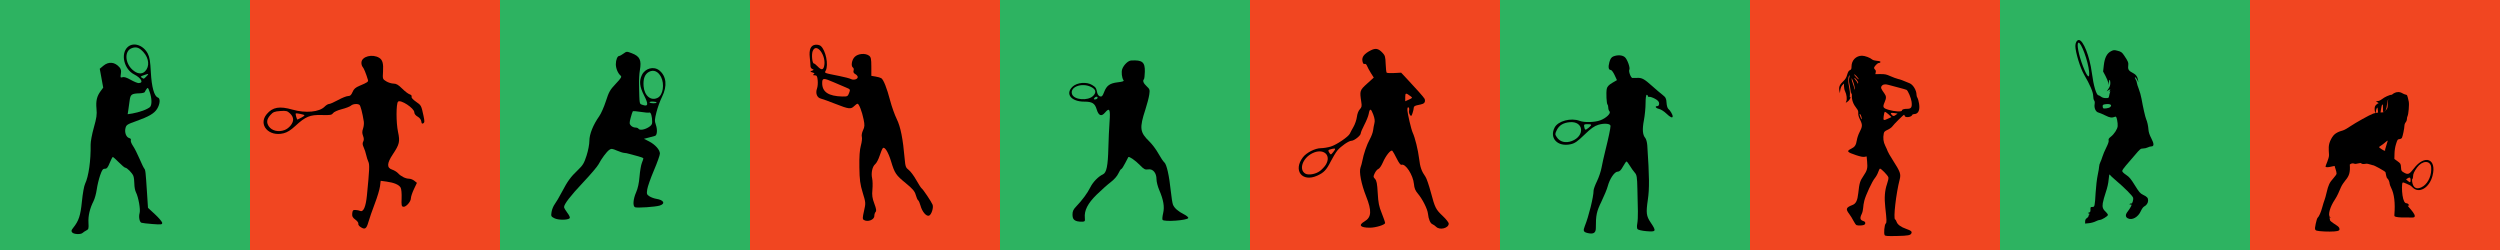 <?xml version="1.0" encoding="UTF-8" standalone="no"?>
<!-- Created with Inkscape (http://www.inkscape.org/) -->

<svg
   width="500mm"
   height="50mm"
   viewBox="0 0 500 50"
   version="1.1"
   id="svg16152"
   inkscape:version="1.2.1 (9c6d41e410, 2022-07-14)"
   sodipodi:docname="tennis-players.svg"
   xmlns:inkscape="http://www.inkscape.org/namespaces/inkscape"
   xmlns:sodipodi="http://sodipodi.sourceforge.net/DTD/sodipodi-0.dtd"
   xmlns="http://www.w3.org/2000/svg"
   xmlns:svg="http://www.w3.org/2000/svg">
  <sodipodi:namedview
     id="namedview16154"
     pagecolor="#505050"
     bordercolor="#eeeeee"
     borderopacity="1"
     inkscape:showpageshadow="0"
     inkscape:pageopacity="0"
     inkscape:pagecheckerboard="0"
     inkscape:deskcolor="#505050"
     inkscape:document-units="mm"
     showgrid="false"
     inkscape:zoom="0.64693624"
     inkscape:cx="1285.2889"
     inkscape:cy="469.9072"
     inkscape:window-width="3840"
     inkscape:window-height="2036"
     inkscape:window-x="-12"
     inkscape:window-y="-12"
     inkscape:window-maximized="1"
     inkscape:current-layer="layer1" />
  <defs
     id="defs16149" />
  <g
     inkscape:label="Layer 1"
     inkscape:groupmode="layer"
     id="layer1"
     transform="translate(118.449,-13.903)">
    <g
       id="g20167">
      <rect
         style="fill:#2db361;stroke-width:1.115;stop-color:#000000"
         id="rect20153"
         width="50"
         height="50"
         x="181.551"
         y="13.903" />
      <rect
         style="fill:#f14621;fill-opacity:1;stroke-width:1.115;stop-color:#000000"
         id="rect20155"
         width="50"
         height="50"
         x="131.551"
         y="13.903" />
      <rect
         style="fill:#2db361;stroke-width:1.115;stop-color:#000000"
         id="rect20157"
         width="50"
         height="50"
         x="81.551"
         y="13.903" />
      <rect
         style="fill:#f14621;fill-opacity:1;stroke-width:1.115;stop-color:#000000"
         id="rect20147"
         width="50"
         height="50"
         x="31.551"
         y="13.903" />
      <rect
         style="fill:#2db361;stroke-width:1.115;stop-color:#000000"
         id="rect20149"
         width="50"
         height="50"
         x="-18.449"
         y="13.903" />
      <rect
         style="fill:#f14621;fill-opacity:1;stroke-width:1.115;stop-color:#000000"
         id="rect18243"
         width="50"
         height="50"
         x="-68.449"
         y="13.903" />
      <rect
         style="fill:#2db361;stroke-width:1.115;stop-color:#000000"
         id="rect18241"
         width="50"
         height="50"
         x="-118.449"
         y="13.903" />
      <rect
         style="fill:#2db361;stroke-width:1.115;stop-color:#000000"
         id="rect24451"
         width="50"
         height="50"
         x="281.551"
         y="13.903" />
      <rect
         style="fill:#f14621;fill-opacity:1;stroke-width:1.115;stop-color:#000000"
         id="rect24453"
         width="50"
         height="50"
         x="231.551"
         y="13.903" />
      <rect
         style="fill:#f14621;fill-opacity:1;stroke-width:1.115;stop-color:#000000"
         id="rect24540"
         width="50"
         height="50"
         x="331.551"
         y="13.903" />
    </g>
    <path
       d="m 199.024,60.497 c -0.782,-0.188 -0.885,-0.457 -0.519,-1.357 0.788,-1.938 1.762,-5.881 1.762,-7.132 0,-0.257 0.305,-1.093 0.679,-1.86 0.373,-0.766 0.786,-1.995 0.917,-2.729 0.131,-0.735 0.481,-2.302 0.777,-3.483 0.593,-2.363 1.016,-4.378 1.016,-4.841 0,-0.473 -1.229,-0.596 -2.416,-0.241 -0.824,0.246 -1.505,0.731 -2.816,2.003 -1.423,1.381 -1.917,1.718 -2.787,1.903 -2.576,0.549 -4.258,-1.233 -3.162,-3.352 0.676,-1.307 3.26,-1.996 5.002,-1.333 0.938,0.357 2.995,0.303 4.12,-0.106 1.184,-0.431 2.212,-1.426 1.849,-1.789 -0.133,-0.133 -0.242,-0.459 -0.242,-0.724 0,-0.265 -0.068,-0.55 -0.151,-0.633 -0.199,-0.199 -0.305,-2.35 -0.155,-3.145 0.081,-0.431 0.412,-0.796 1.078,-1.186 l 0.961,-0.563 -0.471,-1.017 c -0.259,-0.559 -0.601,-1.017 -0.761,-1.017 -0.455,-2.22e-4 -0.553,-0.55 -0.279,-1.568 0.18,-0.667 0.416,-1 0.821,-1.154 0.87,-0.331 1.797,-0.258 2.287,0.179 0.494,0.441 1.096,2.145 0.881,2.492 -0.192,0.311 0.295,1.627 0.613,1.655 0.143,0.013 0.584,0.005 0.98,-0.016 0.917,-0.05 1.403,0.218 3.002,1.653 0.714,0.641 1.635,1.424 2.048,1.74 0.627,0.481 0.758,0.739 0.798,1.566 0.026,0.545 0.187,1.101 0.356,1.237 0.364,0.291 0.873,1.152 0.873,1.477 0,0.433 -0.475,0.228 -1.275,-0.548 -0.44,-0.428 -1.096,-0.842 -1.458,-0.922 -0.681,-0.15 -0.914,-0.56 -0.318,-0.56 0.202,0 0.339,-0.208 0.339,-0.514 0,-0.36 -0.248,-0.647 -0.832,-0.96 -0.457,-0.246 -0.966,-0.417 -1.13,-0.38 -0.164,0.037 -0.298,-0.04 -0.298,-0.169 0,-0.13 -0.102,-0.236 -0.226,-0.236 -0.13,0 -0.226,0.709 -0.226,1.675 0,0.921 -0.149,2.453 -0.331,3.403 -0.351,1.835 -0.268,2.929 0.27,3.551 0.181,0.209 0.362,0.87 0.402,1.469 0.423,6.351 0.445,8.604 0.108,10.918 -0.38,2.608 -0.303,3.226 0.567,4.519 1.182,1.757 1.114,1.9 -0.828,1.738 -0.933,-0.078 -1.702,-0.26 -1.816,-0.428 -0.108,-0.161 -0.124,-0.648 -0.034,-1.083 0.09,-0.435 0.146,-1.554 0.125,-2.486 -0.021,-0.932 -0.065,-2.932 -0.099,-4.444 -0.053,-2.419 -0.117,-2.813 -0.533,-3.277 -0.26,-0.29 -0.7,-0.908 -0.979,-1.374 -0.279,-0.466 -0.577,-0.847 -0.663,-0.847 -0.086,0 -0.406,0.458 -0.711,1.017 -0.405,0.741 -0.694,1.017 -1.066,1.017 -0.622,0 -1.585,1.422 -1.983,2.929 -0.149,0.564 -0.717,1.941 -1.262,3.059 -0.968,1.986 -1.12,2.708 -1.113,5.287 0.003,0.991 -0.493,1.281 -1.694,0.992 z m -3.122,-18.383 c 2.718,-1.027 2.379,-4.037 -0.424,-3.771 -1.31,0.124 -2.122,0.636 -2.599,1.635 -0.339,0.711 -0.337,0.808 0.022,1.357 0.622,0.949 1.765,1.246 3.001,0.778 z m 3.404,-2.685 c 0.686,-0.572 0.643,-0.691 -0.251,-0.691 -0.688,0 -0.749,0.053 -0.652,0.565 0.128,0.67 0.233,0.685 0.903,0.126 z"
       style="fill:#000000;stroke-width:0.226"
       id="path6057"
       sodipodi:nodetypes="csssscsscssssssccccccsscsccscccsssssscssscsccsssccsssscssccccssccssscs" />
    <path
       d="m -46.401,59.264 c -0.272,-0.19 -0.444,-0.475 -0.384,-0.632 0.06,-0.158 -0.204,-0.519 -0.589,-0.803 -0.566,-0.419 -0.685,-0.653 -0.629,-1.236 0.059,-0.605 0.16,-0.716 0.636,-0.697 0.311,0.012 0.737,0.097 0.946,0.188 0.654,0.285 1.132,-0.808 1.358,-3.103 0.513,-5.221 0.553,-6.163 0.284,-6.731 -0.147,-0.311 -0.342,-0.923 -0.433,-1.359 -0.09,-0.436 -0.314,-1.116 -0.498,-1.511 -0.244,-0.527 -0.27,-0.836 -0.098,-1.159 0.167,-0.311 0.158,-0.647 -0.03,-1.144 -0.201,-0.533 -0.203,-0.884 -0.005,-1.446 0.143,-0.408 0.212,-1.047 0.153,-1.421 -0.274,-1.732 -0.653,-3.185 -0.871,-3.337 -0.401,-0.278 -1.315,-0.193 -1.704,0.159 -0.202,0.183 -1.024,0.501 -1.827,0.706 -0.841,0.216 -1.586,0.554 -1.758,0.8 -0.259,0.37 -0.558,0.418 -2.267,0.369 -2.344,-0.067 -3.234,0.303 -5.282,2.199 -0.906,0.839 -1.596,1.268 -2.337,1.455 -2.974,0.749 -5.141,-1.724 -3.363,-3.837 1.179,-1.401 2.553,-1.639 5.163,-0.892 2.593,0.742 5.362,0.484 6.407,-0.596 0.285,-0.295 0.684,-0.536 0.887,-0.536 0.203,0 1.017,-0.357 1.81,-0.793 0.793,-0.436 1.692,-0.793 1.997,-0.793 0.422,0 0.636,-0.193 0.89,-0.802 0.258,-0.618 0.584,-0.906 1.418,-1.256 1.542,-0.646 1.774,-0.805 1.672,-1.148 -0.383,-1.282 -0.834,-2.388 -1.071,-2.628 -0.155,-0.157 -0.262,-0.565 -0.237,-0.906 0.087,-1.197 2.223,-1.737 3.563,-0.9 0.658,0.411 0.854,1.12 0.756,2.734 -0.092,1.503 -0.087,1.517 0.646,1.964 0.406,0.247 1.061,0.45 1.456,0.451 0.545,8.56e-4 0.956,0.239 1.707,0.989 0.544,0.544 1.221,1.062 1.506,1.153 0.316,0.1 0.471,0.287 0.397,0.479 -0.075,0.194 0.259,0.576 0.874,0.999 1.053,0.725 1.062,0.741 1.502,2.797 0.239,1.117 0.233,1.352 -0.04,1.523 -0.244,0.153 -0.341,0.06 -0.397,-0.378 -0.045,-0.358 -0.327,-0.725 -0.735,-0.957 -0.405,-0.23 -0.662,-0.563 -0.662,-0.859 -0.003,-0.822 -2.757,-2.627 -3.253,-2.132 -0.398,0.398 -0.4,4.209 -0.003,6.058 0.416,1.937 0.292,2.469 -1.049,4.482 -1.187,1.782 -1.229,2.689 -0.141,3.048 0.421,0.139 0.956,0.463 1.188,0.72 0.563,0.622 1.519,1.101 2.2,1.101 0.304,0 0.783,0.187 1.065,0.415 l 0.512,0.415 -0.601,1.269 c -0.33,0.698 -0.601,1.516 -0.601,1.817 0,0.686 -1.009,1.804 -1.532,1.697 -0.336,-0.069 -0.383,-0.313 -0.325,-1.71 0.037,-0.912 -0.045,-1.84 -0.188,-2.106 -0.313,-0.585 -1.32,-1.018 -2.846,-1.222 l -1.155,-0.155 -0.131,1.092 c -0.072,0.601 -0.541,2.162 -1.042,3.47 -0.501,1.308 -1.076,2.964 -1.277,3.68 -0.395,1.404 -0.722,1.595 -1.633,0.956 z M -61.527,39.91 c 0.89,-0.338 1.705,-1.334 1.705,-2.084 0,-0.426 -0.219,-0.861 -0.623,-1.235 -0.555,-0.515 -0.769,-0.567 -1.959,-0.482 -1.156,0.083 -1.423,0.194 -1.982,0.819 -0.729,0.816 -0.815,1.506 -0.282,2.267 0.613,0.875 1.931,1.176 3.14,0.716 z m 3.346,-2.48 c 0.343,-0.172 0.623,-0.387 0.623,-0.477 0,-0.13 -1.586,-0.452 -1.735,-0.353 -0.113,0.076 0.23,1.276 0.348,1.216 0.078,-0.04 0.422,-0.214 0.764,-0.386 z"
       style="fill:#000000;stroke-width:0.226"
       id="path8304"
       sodipodi:nodetypes="sssscssssssscsssssssssssssssssscssscsssssssscscssssscsssscsccsssssssssssssss" />
    <path
       d="m -7.566,57.554 c -0.672,-0.346 -0.705,-0.418 -0.571,-1.265 0.078,-0.494 0.366,-1.196 0.64,-1.559 0.274,-0.364 0.915,-1.454 1.423,-2.424 1.147,-2.186 1.744,-3.006 3.213,-4.407 0.989,-0.943 1.236,-1.356 1.722,-2.866 0.326,-1.014 0.567,-2.279 0.567,-2.975 1.917e-4,-1.32 0.76,-3.214 1.974,-4.92 0.36,-0.505 0.958,-1.861 1.329,-3.012 0.598,-1.854 0.823,-2.25 1.969,-3.463 1.094,-1.159 1.244,-1.411 0.971,-1.637 -0.537,-0.446 -0.954,-1.444 -0.954,-2.286 0,-0.863 0.323,-1.649 0.678,-1.649 0.122,0 0.506,-0.21 0.853,-0.467 0.617,-0.456 0.654,-0.458 1.633,-0.084 1.657,0.633 2.005,1.37 1.636,3.464 -0.113,0.64 -0.187,1.907 -0.164,2.816 0.103,4.15 0.046,3.824 0.709,4.058 1.131,0.4 1.217,-0.111 0.312,-1.871 -0.905,-1.759 -1.027,-2.873 -0.448,-4.092 0.642,-1.353 2.356,-1.818 3.471,-0.941 1.437,1.131 1.649,3.144 0.558,5.305 -0.374,0.74 -0.872,2.107 -1.107,3.037 -0.384,1.518 -0.396,1.782 -0.115,2.577 0.33,0.937 0.246,2.045 -0.166,2.181 -0.135,0.045 -0.692,0.196 -1.238,0.336 l -0.991,0.255 1.019,0.518 c 1.223,0.622 2.176,1.691 2.176,2.441 0,0.301 -0.536,1.806 -1.192,3.344 -0.656,1.538 -1.259,3.25 -1.342,3.805 -0.137,0.928 -0.102,1.04 0.439,1.394 0.323,0.212 0.952,0.441 1.397,0.509 1.487,0.228 1.847,0.982 0.643,1.348 -0.864,0.263 -4.46,0.507 -4.912,0.334 -0.494,-0.189 -0.395,-1.62 0.205,-2.977 0.352,-0.796 0.58,-1.848 0.687,-3.168 0.088,-1.087 0.297,-2.31 0.464,-2.719 0.168,-0.409 0.305,-0.817 0.305,-0.908 0,-0.091 -0.471,-0.282 -1.047,-0.425 C 8.603,45.018 7.827,44.807 7.455,44.691 7.083,44.576 6.605,44.481 6.394,44.481 c -0.211,0 -0.868,-0.208 -1.459,-0.462 -0.952,-0.41 -1.126,-0.426 -1.526,-0.146 -0.533,0.373 -1.569,1.765 -2.142,2.878 -0.224,0.435 -1.605,2.06 -3.07,3.612 -2.565,2.718 -3.845,4.377 -3.832,4.966 0.003,0.154 0.302,0.671 0.663,1.148 0.415,0.549 0.58,0.946 0.448,1.078 -0.388,0.388 -2.287,0.386 -3.042,-0.003 z M 11.204,39.391 c 0.599,-0.353 0.784,-0.607 0.784,-1.074 0,-1.126 -0.265,-2.019 -0.565,-1.904 -0.157,0.06 -0.938,8.33e-4 -1.737,-0.131 -0.798,-0.132 -1.506,-0.186 -1.572,-0.12 -0.066,0.066 -0.26,0.647 -0.429,1.292 -0.276,1.047 -0.271,1.213 0.048,1.565 0.196,0.217 0.584,0.394 0.861,0.394 0.277,0 0.565,0.099 0.64,0.22 0.224,0.363 1.136,0.251 1.971,-0.242 z m 1.665,-4.992 c -4.42e-4,-0.091 -0.342,-0.173 -0.76,-0.181 -0.418,-0.009 -0.709,0.066 -0.647,0.165 0.14,0.227 1.409,0.241 1.408,0.016 z m 0.254,-0.954 c 1.033,-0.553 1.367,-2.72 0.64,-4.147 -0.568,-1.113 -1.476,-1.511 -2.382,-1.042 -0.87,0.45 -1.233,1.399 -1.109,2.899 0.161,1.941 1.498,3.015 2.852,2.29 z"
       style="fill:#000000;stroke-width:0.22"
       id="path9839" />
    <path
       d="m 168.786,59.271 c -0.213,-0.213 -0.549,-0.449 -0.746,-0.525 -0.425,-0.163 -0.786,-1.009 -0.898,-2.108 -0.097,-0.942 -1.096,-2.924 -2.029,-4.024 -0.509,-0.601 -0.692,-1.053 -0.773,-1.909 -0.171,-1.803 -1.694,-4.153 -2.495,-3.846 -0.18,0.069 -0.517,-0.372 -0.944,-1.236 -0.365,-0.739 -0.762,-1.438 -0.88,-1.555 -0.301,-0.295 -1.303,0.939 -1.917,2.36 -0.27,0.625 -0.663,1.193 -0.874,1.262 -0.211,0.069 -0.538,0.45 -0.726,0.846 -0.323,0.677 -0.32,0.746 0.057,1.161 0.32,0.354 0.426,0.914 0.534,2.815 0.112,1.977 0.246,2.651 0.804,4.033 0.368,0.913 0.67,1.792 0.67,1.954 0,0.366 -1.886,0.948 -3.061,0.944 -1.914,-0.006 -2.337,-0.497 -1.072,-1.244 1.42,-0.838 1.503,-2.094 0.334,-5.041 -0.971,-2.448 -1.445,-4.9 -1.114,-5.761 0.121,-0.315 0.282,-0.906 0.358,-1.314 0.26,-1.399 0.911,-3.288 1.485,-4.307 0.316,-0.561 0.618,-1.372 0.671,-1.803 0.053,-0.431 0.172,-1.075 0.265,-1.432 0.12,-0.462 0.05,-0.967 -0.243,-1.753 -0.462,-1.239 -0.688,-1.262 -0.903,-0.093 -0.081,0.439 -0.474,1.415 -0.872,2.17 -0.399,0.754 -0.725,1.531 -0.725,1.725 0,0.427 -1.304,1.463 -1.842,1.465 -0.539,0.002 -2.114,1.085 -2.816,1.937 -0.323,0.392 -0.925,1.382 -1.337,2.198 -0.862,1.708 -1.369,2.242 -2.702,2.846 -3.016,1.367 -4.882,-1.029 -2.863,-3.675 0.719,-0.942 2.461,-1.822 3.609,-1.822 0.481,0 1.36,-0.144 1.953,-0.32 1.148,-0.341 3.583,-1.994 3.833,-2.602 0.082,-0.201 0.401,-0.794 0.708,-1.319 0.307,-0.525 0.618,-1.426 0.691,-2.003 0.08,-0.633 0.312,-1.239 0.584,-1.529 0.388,-0.413 0.429,-0.623 0.293,-1.497 -0.341,-2.194 -0.304,-2.309 1.157,-3.631 l 1.342,-1.215 -0.572,-0.906 c -0.314,-0.498 -0.66,-1.138 -0.768,-1.422 -0.12,-0.315 -0.311,-0.472 -0.492,-0.402 -0.202,0.078 -0.34,-0.104 -0.433,-0.571 -0.162,-0.812 0.342,-1.467 1.642,-2.133 0.984,-0.504 1.535,-0.401 2.341,0.44 0.541,0.564 0.61,0.798 0.661,2.248 0.032,0.89 0.122,1.683 0.201,1.762 0.079,0.079 0.763,0.112 1.519,0.073 l 1.376,-0.071 1.101,1.17 c 1.882,2 3.39,3.699 3.575,4.031 0.098,0.175 0.121,0.465 0.052,0.646 -0.129,0.337 -0.328,0.424 -1.519,0.664 -0.466,0.094 -0.689,0.26 -0.689,0.514 0,0.207 -0.11,0.691 -0.244,1.076 -0.226,0.648 -0.265,0.672 -0.526,0.316 -0.155,-0.212 -0.228,-0.598 -0.163,-0.858 0.065,-0.26 0.015,-0.537 -0.111,-0.615 -0.144,-0.089 -0.229,0.085 -0.229,0.467 0,0.685 0.765,3.963 1.076,4.613 0.442,0.923 1.072,3.485 1.27,5.163 0.202,1.714 0.489,2.531 1.28,3.64 0.208,0.292 0.685,1.676 1.06,3.076 0.849,3.169 0.981,3.43 2.419,4.79 0.642,0.608 1.168,1.276 1.168,1.486 0,0.914 -1.783,1.379 -2.508,0.654 z M 145.54,48.1 c 0.419,-0.32 0.944,-0.88 1.167,-1.246 1.2,-1.968 -0.522,-3.405 -2.73,-2.278 -1.922,0.981 -2.693,3.237 -1.382,4.041 0.626,0.384 2.104,0.124 2.945,-0.517 z m 2.647,-3.767 c 0.552,-0.661 0.509,-0.827 -0.171,-0.664 -0.86,0.206 -0.918,0.272 -0.634,0.727 0.322,0.516 0.322,0.516 0.805,-0.063 z M 163.722,33.187 c -1.015,-0.759 -1.123,-0.746 -1.123,0.137 v 0.83 l 0.752,-0.341 c 0.695,-0.315 0.723,-0.363 0.371,-0.626 z"
       style="fill:#000000;stroke-width:0.212"
       id="path10588"
       sodipodi:nodetypes="ssssssssscscssssssssscscssscsssssssssssscssscsscsccssssssscssssssssssssssssssssssccs" />
    <path
       d="m -104.006,60.393 c -0.229,-0.275 -0.197,-0.429 0.187,-0.91 1.133,-1.419 1.467,-2.429 1.753,-5.292 0.163,-1.627 0.428,-3.097 0.639,-3.535 0.707,-1.469 1.162,-4.692 1.105,-7.819 -0.011,-0.604 0.269,-2.097 0.642,-3.423 0.557,-1.981 0.641,-2.576 0.529,-3.774 -0.146,-1.575 0.075,-2.496 0.849,-3.541 l 0.496,-0.669 -0.346,-1.887 -0.346,-1.887 0.723,-0.604 c 1.074,-0.897 2.307,-0.768 3.246,0.338 0.286,0.337 0.35,0.658 0.254,1.275 -0.12,0.769 -0.097,0.815 0.329,0.68 0.314,-0.1 0.826,0.062 1.626,0.514 0.642,0.363 1.357,0.659 1.587,0.659 1.076,0 0.565,-0.996 -0.894,-1.741 -2.013,-1.028 -2.745,-4.114 -1.294,-5.459 1.151,-1.066 3.165,-0.398 4.045,1.342 0.354,0.7 0.48,1.475 0.596,3.683 0.158,2.987 0.672,4.83 1.413,5.066 0.517,0.164 0.436,1.299 -0.16,2.263 -0.57,0.922 -1.62,1.536 -4.195,2.456 -1.801,0.643 -1.961,0.747 -2.128,1.392 -0.224,0.866 0.14,1.838 0.749,1.997 0.281,0.074 0.395,0.23 0.315,0.436 -0.068,0.177 0.129,0.689 0.437,1.137 0.308,0.449 0.887,1.584 1.286,2.523 0.399,0.939 0.829,1.832 0.956,1.984 0.254,0.306 0.282,0.548 0.562,4.873 l 0.194,2.994 1.422,1.321 c 0.782,0.727 1.422,1.49 1.422,1.696 0,0.34 -0.179,0.361 -1.931,0.229 -1.062,-0.08 -2.064,-0.197 -2.225,-0.259 -0.391,-0.15 -0.581,-1.18 -0.36,-1.95 0.202,-0.704 -0.239,-3.181 -0.738,-4.146 -0.173,-0.335 -0.315,-1.09 -0.315,-1.677 0,-0.587 -0.09,-1.306 -0.201,-1.596 -0.221,-0.581 -1.271,-1.642 -1.626,-1.642 -0.123,0 -0.699,-0.482 -1.279,-1.071 -0.58,-0.589 -1.12,-1.071 -1.199,-1.071 -0.079,0 -0.359,0.53 -0.622,1.178 -0.384,0.947 -0.575,1.178 -0.97,1.178 -0.411,0 -0.568,0.22 -0.956,1.339 -0.255,0.736 -0.556,1.999 -0.668,2.805 -0.112,0.807 -0.403,1.858 -0.647,2.337 -0.739,1.448 -1.086,2.934 -1.009,4.312 0.066,1.178 0.028,1.317 -0.427,1.546 -0.275,0.138 -0.608,0.359 -0.739,0.49 -0.355,0.355 -1.77,0.293 -2.09,-0.092 z m 14.147,-24.359 c 0.648,-0.233 1.299,-0.575 1.446,-0.761 0.371,-0.468 0.335,-1.697 -0.085,-2.93 -0.319,-0.937 -0.38,-0.999 -0.635,-0.65 -0.155,0.212 -0.316,0.488 -0.358,0.613 -0.042,0.125 -0.503,0.242 -1.025,0.259 -1.629,0.054 -1.846,0.211 -2.006,1.453 -0.078,0.608 -0.199,1.471 -0.268,1.917 l -0.125,0.81 0.939,-0.144 c 0.516,-0.079 1.469,-0.334 2.117,-0.567 z m 0.643,-6.801 c 0.586,-0.586 0.542,-0.645 -0.268,-0.361 -0.923,0.325 -0.95,0.351 -0.583,0.583 0.408,0.258 0.356,0.272 0.851,-0.223 z m -0.22,-1.066 c 0.946,-0.946 0.805,-2.593 -0.331,-3.85 -0.845,-0.935 -1.49,-1.134 -2.416,-0.745 -1.39,0.584 -1.276,2.926 0.208,4.266 0.96,0.867 1.881,0.987 2.539,0.329 z"
       style="fill:#000000;stroke-width:0.214"
       id="path12063" />
    <path
       d="m 97.047,58.169 c -0.752,-0.193 -0.995,-0.53 -0.995,-1.382 0,-0.627 0.171,-0.999 0.726,-1.575 1.204,-1.253 2.263,-2.684 2.822,-3.815 0.537,-1.087 1.617,-2.201 2.542,-2.622 0.715,-0.326 0.998,-1.71 1.082,-5.285 0.038,-1.627 0.145,-3.963 0.236,-5.192 0.191,-2.557 0,-2.951 -0.909,-1.872 -0.719,0.854 -1.281,0.63 -1.669,-0.666 -0.358,-1.194 -0.895,-1.528 -2.46,-1.528 -2.644,0 -3.872,-1.546 -2.371,-2.984 0.899,-0.861 2.836,-1.03 3.931,-0.343 0.737,0.463 0.797,0.556 1.022,1.587 0.07,0.324 0.319,0.632 0.562,0.695 0.351,0.092 0.507,-0.076 0.81,-0.869 0.501,-1.313 1.144,-1.77 2.749,-1.957 0.955,-0.111 1.276,-0.226 1.134,-0.408 -0.339,-0.434 -0.48,-1.664 -0.258,-2.249 0.322,-0.848 1.176,-1.663 1.779,-1.7 2.238,-0.135 2.788,0.318 2.738,2.258 -0.019,0.735 -0.099,1.4 -0.177,1.479 -0.304,0.304 -0.116,0.802 0.535,1.409 0.632,0.59 0.667,0.705 0.526,1.691 -0.084,0.582 -0.427,1.903 -0.764,2.937 -1.226,3.762 -1.128,4.569 0.774,6.41 0.566,0.547 1.385,1.641 1.82,2.431 0.436,0.79 0.971,1.586 1.19,1.768 0.463,0.386 0.972,2.658 1.294,5.776 0.121,1.171 0.311,2.365 0.422,2.652 0.265,0.687 1.021,1.356 2.197,1.947 0.525,0.263 0.915,0.598 0.867,0.743 -0.157,0.476 -4.867,0.81 -5.143,0.364 -0.079,-0.127 -0.025,-0.724 0.12,-1.326 0.306,-1.277 0.072,-2.656 -0.792,-4.659 -0.295,-0.684 -0.536,-1.64 -0.536,-2.125 0,-1.277 -0.719,-2.131 -1.664,-1.978 -0.621,0.101 -0.834,-0.011 -1.679,-0.879 -0.875,-0.899 -2.126,-1.765 -2.288,-1.583 -0.035,0.039 -0.326,0.594 -0.646,1.232 -0.321,0.638 -0.666,1.16 -0.767,1.16 -0.101,0 -0.363,0.397 -0.582,0.882 -0.239,0.53 -0.848,1.223 -1.526,1.735 -0.62,0.469 -1.883,1.592 -2.807,2.496 -1.8,1.761 -2.52,3.178 -2.372,4.665 0.064,0.634 0.005,0.725 -0.48,0.755 -0.304,0.019 -0.752,-0.017 -0.995,-0.079 z M 100.179,33.078 c 0.71,-0.71 0.551,-1.327 -0.466,-1.81 -1.849,-0.877 -4.211,0.032 -3.761,1.447 0.374,1.18 3.17,1.419 4.227,0.362 z m 0.837,0.505 c 0.221,-0.358 -0.26,-0.467 -0.545,-0.123 -0.222,0.268 -0.209,0.329 0.072,0.329 0.19,0 0.403,-0.093 0.473,-0.206 z"
       style="fill:#000000;stroke-width:0.221"
       id="path12812"
       sodipodi:nodetypes="csccscsccscsccccssccccccsssccssscssscccsccscccccccccsscc" />
    <path
       d="m 54.313,57.891 c -0.27,-0.171 -0.263,-0.462 0.043,-1.803 0.358,-1.568 0.353,-1.64 -0.261,-3.642 -0.522,-1.704 -0.633,-2.553 -0.672,-5.122 -0.032,-2.12 0.063,-3.467 0.303,-4.322 0.192,-0.683 0.279,-1.462 0.194,-1.731 -0.088,-0.277 0.014,-0.846 0.236,-1.313 0.334,-0.703 0.351,-1.021 0.116,-2.177 -0.319,-1.571 -0.923,-3.13 -1.213,-3.13 -0.11,0 -0.414,0.213 -0.675,0.474 -0.656,0.656 -1.078,0.606 -3.726,-0.44 -1.273,-0.503 -2.606,-0.984 -2.962,-1.07 -0.759,-0.182 -1.087,-1.087 -0.736,-2.026 0.125,-0.335 0.184,-1.063 0.13,-1.616 -0.082,-0.84 -0.182,-1.007 -0.606,-1.01 -0.369,-0.003 -0.421,-0.059 -0.192,-0.204 0.237,-0.15 0.178,-0.242 -0.237,-0.366 -0.517,-0.154 -0.523,-0.177 -0.097,-0.347 0.397,-0.158 0.406,-0.201 0.073,-0.329 -0.211,-0.081 -0.382,-0.339 -0.38,-0.574 0.003,-0.235 -0.063,-1.014 -0.144,-1.73 -0.182,-1.612 0.192,-2.454 1.139,-2.564 0.363,-0.042 0.831,0.065 1.039,0.237 1.01,0.836 1.617,3.807 1.009,4.942 -0.272,0.508 -0.439,0.443 2.725,1.075 1.04,0.208 2.083,0.481 2.319,0.607 0.534,0.286 1.358,0.045 1.358,-0.397 0,-0.182 -0.218,-0.448 -0.485,-0.591 -0.326,-0.174 -0.439,-0.404 -0.346,-0.699 0.077,-0.242 0.028,-0.508 -0.107,-0.592 -0.463,-0.286 -0.267,-1.547 0.335,-2.149 0.67,-0.67 2.116,-0.795 2.864,-0.247 0.383,0.28 0.457,0.632 0.46,2.186 l 0.003,1.852 0.837,0.137 c 0.46,0.076 0.976,0.223 1.145,0.328 0.45,0.278 1.137,2.006 1.78,4.48 0.311,1.195 0.907,2.866 1.324,3.712 0.762,1.547 1.23,3.903 1.583,7.975 0.129,1.49 0.226,1.756 0.797,2.178 0.358,0.264 1.038,1.175 1.513,2.024 0.475,0.849 0.968,1.608 1.097,1.688 0.264,0.163 1.914,2.625 2.167,3.234 0.239,0.574 -0.219,2.016 -0.699,2.2 -0.542,0.208 -1.382,-0.773 -1.712,-1.999 -0.138,-0.514 -0.352,-0.996 -0.475,-1.072 -0.123,-0.076 -0.336,-0.556 -0.474,-1.066 -0.198,-0.734 -0.619,-1.229 -2.023,-2.377 -1.956,-1.598 -2.196,-1.957 -2.926,-4.375 -0.551,-1.825 -1.285,-2.989 -1.641,-2.606 -0.121,0.13 -0.41,0.819 -0.641,1.531 -0.231,0.712 -0.626,1.46 -0.877,1.664 -0.578,0.468 -0.861,1.771 -0.617,2.846 0.103,0.456 0.126,1.469 0.052,2.25 -0.108,1.125 -0.027,1.71 0.386,2.806 0.382,1.012 0.451,1.455 0.26,1.646 -0.144,0.144 -0.262,0.51 -0.262,0.813 0,0.774 -1.337,1.284 -2.099,0.801 z m -2.942,-25.39 c 0.267,-0.708 0.25,-0.739 -0.6,-1.089 -0.481,-0.198 -1.585,-0.67 -2.454,-1.048 -2.096,-0.913 -2.329,-0.897 -2.329,0.164 0,1.773 1.263,2.611 4.034,2.676 0.99,0.023 1.095,-0.031 1.348,-0.703 z m -5.003,-5.325 c 0.534,-2.129 -1.57,-4.921 -2.287,-3.035 -0.262,0.688 -0.085,2.455 0.245,2.455 0.105,0 0.442,0.265 0.749,0.588 0.714,0.753 1.102,0.751 1.293,-0.009 z"
       style="fill:#000000;stroke-width:0.237"
       id="path15013"
       sodipodi:nodetypes="csscssccsssssccssssccscsssssscsscccsssssssssssssssssscsssccsssssscssscc" />
    <path
       id="path24463"
       style="fill:#000000;fill-opacity:1;stroke-width:0.124"
       d="m 361.194,32.319 c -0.437,-0.002 -0.879,0.182 -1.267,0.53 -0.459,-0.007 -1.51,0.501 -1.986,0.883 -0.271,0.218 -0.626,0.382 -0.842,0.389 -0.206,0.007 -0.374,0.025 -0.374,0.04 -1.6e-4,0.015 0.152,0.11 0.339,0.211 0.187,0.101 0.268,0.186 0.18,0.189 -0.088,0.003 -0.297,0.141 -0.463,0.308 -0.229,0.229 -0.303,0.434 -0.301,0.834 0.002,0.403 0.099,0.755 0.171,0.796 -0.175,0.036 -0.338,0.079 -0.469,0.127 -0.744,0.272 -3.45,1.779 -4.679,2.606 -0.476,0.32 -0.976,0.615 -1.112,0.656 -1.585,0.476 -2.066,0.809 -2.6,1.797 -0.658,1.216 -0.497,1.988 -0.434,3.202 0.034,0.657 -0.699,2.139 -0.699,2.299 0,0.429 1.819,-0.151 1.825,-0.094 0.034,0.321 0.409,1.117 0.379,1.565 -0.008,0.118 -0.299,0.529 -0.647,0.913 -0.753,0.832 -1.005,1.364 -1.341,2.834 -0.139,0.607 -0.332,1.298 -0.43,1.536 -0.098,0.238 -0.293,0.867 -0.434,1.399 -0.264,1.001 -0.665,1.906 -0.939,2.122 -0.087,0.068 -0.257,0.61 -0.378,1.204 -0.263,1.288 -0.227,1.355 0.793,1.464 1.193,0.128 3.028,0.117 3.523,-0.02 0.412,-0.115 0.466,-0.172 0.432,-0.463 -0.028,-0.243 -0.203,-0.438 -0.656,-0.728 -0.979,-0.628 -1.316,-0.92 -1.253,-1.087 0.033,-0.085 -0.005,-0.225 -0.085,-0.312 -0.114,-0.124 -0.093,-0.14 0.102,-0.077 0.23,0.075 0.232,0.068 0.031,-0.088 -0.501,-0.39 -0.056,-2.048 0.951,-3.542 0.207,-0.308 0.498,-0.836 0.647,-1.174 0.148,-0.338 0.404,-0.92 0.567,-1.294 0.164,-0.374 0.559,-0.985 0.878,-1.358 0.792,-0.924 0.992,-1.634 0.888,-3.175 0.232,-0.202 0.553,-0.334 0.97,-0.152 0.249,0.109 1.239,-0.269 1.311,-0.111 0.111,0.244 0.706,0.157 1.049,0.091 0.223,-0.042 1.252,0.328 1.276,0.308 0.116,-0.096 2.48,1.211 2.532,1.4 0.033,0.119 0.094,0.423 0.137,0.676 0.043,0.253 0.146,0.503 0.23,0.556 0.195,0.123 0.456,0.714 0.456,1.033 0,0.135 0.137,0.516 0.305,0.846 0.625,1.232 0.843,3.033 0.652,5.376 -0.026,0.325 0.017,0.374 0.403,0.455 0.535,0.113 1.085,0.133 3.234,0.119 1.36,-0.009 -0.844,-2.069 -0.94,-2.32 -0.036,-0.093 0.014,-0.122 0.134,-0.076 0.166,0.064 0.17,0.039 0.026,-0.192 -0.091,-0.146 -0.29,-0.265 -0.441,-0.265 -0.366,0 -0.628,-0.523 -0.793,-1.579 -0.152,-0.975 -0.14,-2.387 0.021,-2.55 0.069,-0.07 0.367,0.014 0.766,0.216 0.359,0.182 0.689,0.331 0.732,0.331 0.043,0 0.269,0.19 0.501,0.423 1.295,1.295 3.35,0.09 3.981,-2.333 0.889,-3.414 -1.537,-4.348 -3.749,-1.442 -0.846,1.111 -1.145,1.25 -1.855,0.857 -0.63,-0.349 -0.646,-0.373 -0.694,-1.074 -0.053,-0.77 -0.067,-0.792 -0.767,-1.301 l -0.562,-0.408 0.025,-1.048 c 0.017,-0.695 0.122,-1.356 0.314,-1.963 0.271,-0.859 0.313,-0.917 0.672,-0.954 0.211,-0.021 0.436,-0.138 0.501,-0.26 0.159,-0.297 0.5,-1.954 0.5,-2.432 6e-5,-0.21 0.111,-0.511 0.247,-0.667 0.136,-0.157 0.247,-0.447 0.247,-0.645 0,-0.198 0.054,-0.462 0.121,-0.586 0.2,-0.374 0.371,-2.365 0.25,-2.908 -0.294,-1.316 -0.312,-1.358 -0.605,-1.4 -0.158,-0.023 -0.462,-0.148 -0.675,-0.277 -0.262,-0.16 -0.543,-0.238 -0.825,-0.239 z m -1.948,1.426 c -0.12,0.254 -0.147,0.492 -0.147,0.973 0,0.727 -0.038,0.851 -0.383,1.244 -0.345,0.393 -0.428,0.433 -1.059,0.436 0.044,-0.208 0.082,-0.455 0.115,-0.741 0.044,-0.386 0.15,-0.76 0.236,-0.831 0.123,-0.102 0.154,0.049 0.146,0.721 -0.009,0.768 0.011,0.839 0.204,0.736 0.335,-0.179 0.492,-0.58 0.595,-1.518 0.065,-0.589 0.136,-0.849 0.294,-1.02 z m -2.236,1.671 c 0.054,-0.009 0.078,0.175 0.128,0.666 0.012,0.115 0.021,0.23 0.027,0.34 -0.161,0.017 -0.325,0.041 -0.482,0.072 0.024,-0.027 0.04,-0.108 0.043,-0.259 0.004,-0.204 0.079,-0.503 0.168,-0.664 0.052,-0.094 0.088,-0.151 0.116,-0.156 z m 2.079,6.614 c 0.006,0.002 0.01,0.006 0.01,0.014 0,0.064 -0.134,0.511 -0.298,0.993 -0.164,0.482 -0.266,0.909 -0.227,0.948 0.039,0.039 -0.007,0.068 -0.103,0.064 -0.199,-0.009 -1.102,-0.602 -1.102,-0.724 0,-0.044 0.176,-0.184 0.392,-0.312 0.216,-0.127 0.605,-0.424 0.865,-0.659 0.228,-0.206 0.419,-0.338 0.463,-0.326 z m 7.606,4.273 c 0.343,-0.012 0.649,0.113 0.854,0.389 0.207,0.279 0.256,0.515 0.245,1.174 -0.027,1.527 -0.847,2.989 -1.962,3.497 -0.735,0.335 -1.251,0.241 -1.587,-0.288 -0.244,-0.385 -0.383,-1.286 -0.213,-1.391 0.073,-0.045 0.132,-0.276 0.132,-0.513 0,-0.478 0.213,-0.953 0.788,-1.759 0.494,-0.693 1.171,-1.089 1.743,-1.109 z m -3.242,3.115 c 0.151,0.012 0.217,0.18 0.217,0.514 0,0.501 -0.114,0.528 -0.572,0.134 l -0.339,-0.291 0.326,-0.214 c 0.156,-0.102 0.277,-0.151 0.367,-0.144 z" />
    <path
       d="m 258.495,60.941 c -0.228,-0.275 -0.064,-2.114 0.208,-2.341 0.208,-0.173 0.193,-0.684 -0.096,-3.218 -0.214,-1.879 -0.105,-3.383 0.337,-4.641 0.235,-0.668 0.334,-1.16 0.28,-1.378 -0.095,-0.377 -1.481,-1.8 -1.686,-1.732 -0.072,0.024 -0.232,0.344 -0.356,0.711 -0.124,0.367 -0.424,0.904 -0.667,1.192 -0.528,0.628 -1.81,3.377 -2.1,4.498 -0.113,0.44 -0.218,1.098 -0.233,1.463 -0.015,0.365 -0.142,0.902 -0.284,1.194 -0.427,0.882 -0.337,1.224 0.381,1.447 0.358,0.111 0.444,0.487 0.159,0.695 -0.254,0.185 -1.202,0.243 -1.584,0.097 -0.119,-0.046 -0.394,-0.436 -0.612,-0.866 -0.217,-0.431 -0.603,-1.055 -0.856,-1.386 -0.746,-0.977 -0.632,-1.279 0.667,-1.779 0.692,-0.266 0.996,-0.894 1.156,-2.386 0.215,-2.001 0.334,-2.396 1.029,-3.418 0.761,-1.118 0.864,-1.528 0.736,-2.899 l -0.094,-1.005 -0.429,0.08 c -0.297,0.056 -0.814,-0.046 -1.679,-0.331 -1.811,-0.596 -1.974,-0.808 -0.991,-1.285 0.741,-0.36 0.977,-0.718 1.14,-1.728 0.071,-0.44 0.305,-1.135 0.52,-1.545 0.612,-1.163 0.631,-1.506 0.139,-2.506 -0.294,-0.598 -0.41,-1.004 -0.381,-1.34 0.032,-0.367 -0.046,-0.592 -0.327,-0.944 -0.69,-0.865 -0.997,-1.717 -0.944,-2.625 0.033,-0.56 0.015,-0.693 -0.054,-0.421 -0.093,0.36 -0.11,0.329 -0.181,-0.332 -0.043,-0.401 -0.157,-1.073 -0.252,-1.493 -0.133,-0.587 -0.138,-0.893 -0.023,-1.327 0.133,-0.498 0.128,-0.534 -0.039,-0.306 -0.246,0.335 -0.24,1.147 0.018,2.354 0.114,0.534 0.172,1.199 0.13,1.478 -0.05,0.327 -0.03,0.478 0.056,0.424 0.189,-0.117 0.014,0.338 -0.246,0.64 -0.116,0.134 -0.32,0.303 -0.454,0.375 -0.22,0.118 -0.228,0.102 -0.085,-0.166 0.2,-0.374 0.086,-1.416 -0.219,-2.005 -0.125,-0.241 -0.228,-0.696 -0.228,-1.01 l -5e-4,-0.572 -0.317,0.317 c -0.201,0.201 -0.354,0.557 -0.418,0.97 l -0.1,0.653 -0.098,-0.537 c -0.13,-0.713 0.064,-1.178 0.768,-1.84 0.436,-0.41 0.63,-0.729 0.796,-1.31 0.163,-0.568 0.305,-0.807 0.547,-0.917 0.277,-0.126 0.327,-0.241 0.329,-0.758 0.005,-1.217 0.904,-2.135 2.093,-2.135 0.576,0 1.625,0.389 2.045,0.759 0.124,0.109 0.5,0.221 0.836,0.247 0.336,0.026 0.668,0.084 0.738,0.127 0.188,0.116 0.014,0.326 -0.27,0.326 -0.266,0 -0.933,0.707 -0.933,0.989 0,0.095 0.092,0.249 0.205,0.343 0.137,0.114 0.179,0.29 0.126,0.529 l -0.079,0.359 1.038,-0.007 c 0.888,-0.006 1.172,0.054 1.964,0.41 0.509,0.229 1.194,0.481 1.522,0.559 0.536,0.128 0.883,0.257 2.342,0.87 0.7,0.294 1.373,1.424 1.373,2.306 0,0.192 0.083,0.467 0.184,0.611 0.101,0.144 0.248,0.673 0.326,1.176 0.206,1.326 -0.166,2.071 -1.035,2.071 -0.153,0 -0.31,0.084 -0.35,0.187 -0.171,0.445 -1.408,0.583 -1.489,0.167 -0.024,-0.122 -0.083,-0.219 -0.133,-0.217 -0.14,0.006 -2.051,1.903 -2.33,2.313 -0.138,0.202 -0.563,0.511 -0.946,0.686 -0.571,0.262 -0.71,0.392 -0.778,0.731 -0.183,0.915 -0.088,1.703 0.298,2.472 0.209,0.417 0.427,0.908 0.482,1.091 0.056,0.182 0.503,0.959 0.994,1.725 1.546,2.414 1.692,2.825 1.401,3.949 -0.717,2.768 -1.296,7.827 -0.911,7.955 0.087,0.029 0.224,0.252 0.304,0.494 0.177,0.537 0.864,1.038 1.935,1.41 0.913,0.317 1.162,0.516 1.041,0.831 -0.172,0.448 -0.619,0.537 -2.92,0.583 -1.918,0.038 -2.293,0.014 -2.437,-0.159 z m 0.707,-23.327 0.646,-0.299 -0.625,-0.576 c -0.344,-0.317 -0.674,-0.525 -0.734,-0.462 -0.06,0.063 -0.151,0.457 -0.202,0.876 -0.108,0.89 -0.063,0.913 0.915,0.461 z m -5.382,-0.401 c -0.083,-0.27 -0.2,-0.491 -0.261,-0.491 -0.151,0 -0.141,0.068 0.09,0.622 0.254,0.608 0.37,0.519 0.171,-0.131 z m 6.919,-0.349 0.326,-0.25 -0.63,-0.095 c -0.743,-0.111 -0.881,-0.028 -0.552,0.335 0.297,0.328 0.441,0.33 0.857,0.01 z m 1.2,-0.856 c 0,-0.22 0.404,-0.343 1.138,-0.345 0.729,-0.003 0.922,-0.349 0.789,-1.414 -0.092,-0.739 -0.704,-2.187 -1.002,-2.371 -0.078,-0.048 -0.811,-0.26 -1.628,-0.469 -0.817,-0.21 -1.728,-0.452 -2.024,-0.539 -0.646,-0.19 -1.126,-0.091 -1.354,0.279 -0.184,0.297 -0.09,0.533 0.572,1.449 0.398,0.55 0.408,0.901 0.05,1.734 -0.44,1.022 -0.353,1.187 0.807,1.54 1.153,0.351 2.653,0.429 2.653,0.138 z m -9.459,-4.692 c -0.087,-0.641 -0.614,-2.055 -0.619,-1.663 -0.002,0.161 0.115,0.597 0.261,0.967 0.146,0.37 0.265,0.79 0.265,0.934 0,0.143 0.036,0.26 0.08,0.26 0.044,0 0.05,-0.224 0.013,-0.498 z m 0.703,-0.885 c 0,-0.22 -0.665,-1.048 -0.763,-0.95 -0.036,0.036 0.09,0.253 0.282,0.48 0.192,0.228 0.348,0.469 0.348,0.536 0,0.067 0.03,0.122 0.066,0.122 0.036,0 0.066,-0.085 0.066,-0.189 z m -0.313,-1.267 c -0.266,-0.294 -0.483,-0.463 -0.483,-0.375 0,0.187 0.815,1.06 0.905,0.97 0.034,-0.033 -0.156,-0.301 -0.422,-0.595 z"
       style="fill:#000000;fill-opacity:1;stroke-width:0.133"
       id="path24403" />
    <path
       d="m 298.581,58.184 c 0,-0.311 0.101,-0.502 0.35,-0.666 0.192,-0.126 0.35,-0.348 0.35,-0.493 0,-0.145 0.079,-0.268 0.175,-0.274 0.096,-0.005 0.049,-0.065 -0.105,-0.132 -0.276,-0.12 -0.276,-0.123 0.015,-0.211 0.234,-0.071 0.292,-0.195 0.28,-0.603 -0.014,-0.47 0.018,-0.513 0.362,-0.509 0.484,0.006 0.504,-0.082 0.667,-2.837 0.071,-1.214 0.259,-2.806 0.416,-3.537 0.157,-0.731 0.287,-1.506 0.288,-1.722 0.002,-0.216 0.102,-0.586 0.225,-0.823 0.123,-0.237 0.319,-0.753 0.435,-1.147 0.117,-0.394 0.462,-1.213 0.768,-1.82 0.376,-0.748 0.529,-1.209 0.473,-1.429 -0.064,-0.256 0.024,-0.408 0.418,-0.717 0.689,-0.54 1.327,-1.517 1.387,-2.124 0.028,-0.279 -0.022,-0.839 -0.11,-1.245 -0.123,-0.567 -0.209,-0.718 -0.373,-0.655 -0.697,0.27 -1.027,0.228 -2.006,-0.256 -0.553,-0.273 -1.172,-0.533 -1.374,-0.578 -0.514,-0.113 -0.874,-0.899 -0.749,-1.637 0.064,-0.378 0.034,-0.628 -0.093,-0.781 -0.103,-0.124 -0.191,-0.547 -0.196,-0.94 -0.009,-0.739 -0.653,-2.238 -1.809,-4.215 -0.784,-1.34 -1.748,-4.5 -1.752,-5.743 -0.003,-0.65 0.314,-1.186 0.7,-1.186 0.878,0 2.172,3.273 2.601,6.579 0.332,2.555 0.904,4.48 1.333,4.48 0.082,0 0.31,0.126 0.506,0.28 0.229,0.18 0.568,0.28 0.949,0.28 0.56,0 0.597,-0.025 0.669,-0.455 0.042,-0.25 0.124,-0.576 0.182,-0.723 0.082,-0.207 0.061,-0.242 -0.093,-0.154 -0.161,0.092 -0.165,0.078 -0.024,-0.075 0.301,-0.324 0.192,-0.43 -0.187,-0.182 l -0.362,0.237 0.362,-0.533 c 0.252,-0.372 0.362,-0.718 0.362,-1.144 0,-0.744 -0.273,-0.823 -0.296,-0.085 l -0.016,0.525 -0.101,-0.49 c -0.056,-0.269 -0.311,-0.886 -0.568,-1.37 l -0.467,-0.88 0.142,-1.241 c 0.175,-1.521 0.621,-2.388 1.447,-2.81 0.489,-0.25 0.623,-0.262 1.219,-0.112 0.81,0.204 0.954,0.305 1.423,1 0.783,1.159 0.874,1.394 0.792,2.062 -0.087,0.708 0.112,0.995 1.008,1.447 0.545,0.276 0.845,0.701 0.952,1.351 l 0.079,0.483 -0.204,-0.438 c -0.196,-0.422 -0.516,-0.748 -0.506,-0.515 0.003,0.062 0.095,0.271 0.205,0.463 0.11,0.192 0.202,0.471 0.205,0.619 0.003,0.148 0.17,0.681 0.372,1.185 0.202,0.504 0.45,1.391 0.551,1.971 0.291,1.659 0.75,3.681 0.923,4.064 0.229,0.507 0.417,1.367 0.473,2.17 0.033,0.462 0.222,1.027 0.558,1.665 0.576,1.092 0.579,1.625 0.011,1.625 -0.182,0 -0.512,0.094 -0.732,0.209 -0.221,0.115 -0.636,0.21 -0.923,0.21 -0.485,0.001 -0.598,0.091 -1.61,1.288 -0.598,0.708 -1.419,1.661 -1.823,2.117 -0.404,0.457 -0.735,0.948 -0.735,1.092 0,0.161 0.296,0.458 0.775,0.775 0.646,0.429 0.937,0.776 1.752,2.09 0.846,1.364 1.062,1.617 1.61,1.882 0.843,0.408 1.043,0.632 1.039,1.161 -0.003,0.49 -0.314,0.953 -0.807,1.206 -0.176,0.09 -0.468,0.498 -0.649,0.907 -0.539,1.218 -1.751,1.893 -2.601,1.448 -0.504,-0.264 -0.517,-0.743 -0.037,-1.346 0.224,-0.281 0.508,-0.715 0.631,-0.965 0.218,-0.442 0.216,-0.455 -0.08,-0.457 -0.239,-0.002 -0.261,-0.03 -0.101,-0.131 0.112,-0.071 0.246,-0.102 0.299,-0.07 0.178,0.11 0.441,-0.768 0.344,-1.152 -0.096,-0.38 -1.752,-2.034 -3.607,-3.601 -0.518,-0.437 -0.996,-0.893 -1.064,-1.014 -0.082,-0.147 -0.154,0.168 -0.218,0.95 -0.062,0.756 -0.265,1.664 -0.575,2.569 -0.264,0.77 -0.534,1.748 -0.6,2.173 -0.133,0.855 0.006,1.221 0.71,1.873 0.206,0.191 0.343,0.43 0.304,0.531 -0.103,0.269 -1.238,0.952 -1.582,0.952 -0.163,0 -0.546,0.13 -0.851,0.289 -0.305,0.159 -0.905,0.325 -1.334,0.37 l -0.78,0.08 v -0.436 z m 4.975,-22.845 c 0.516,-0.428 0.059,-0.724 -0.915,-0.594 -0.462,0.062 -0.56,0.13 -0.56,0.383 0,0.17 0.047,0.356 0.105,0.415 0.146,0.148 1.122,0.002 1.37,-0.204 z m -4.184,-7.117 c -0.194,-2.084 -1.584,-5.878 -2.121,-5.787 -0.429,0.073 0.03,2.498 0.893,4.719 0.859,2.211 1.376,2.661 1.228,1.068 z"
       style="fill:#000000;fill-opacity:1;stroke-width:0.14"
       id="path24436" />
  </g>
</svg>
